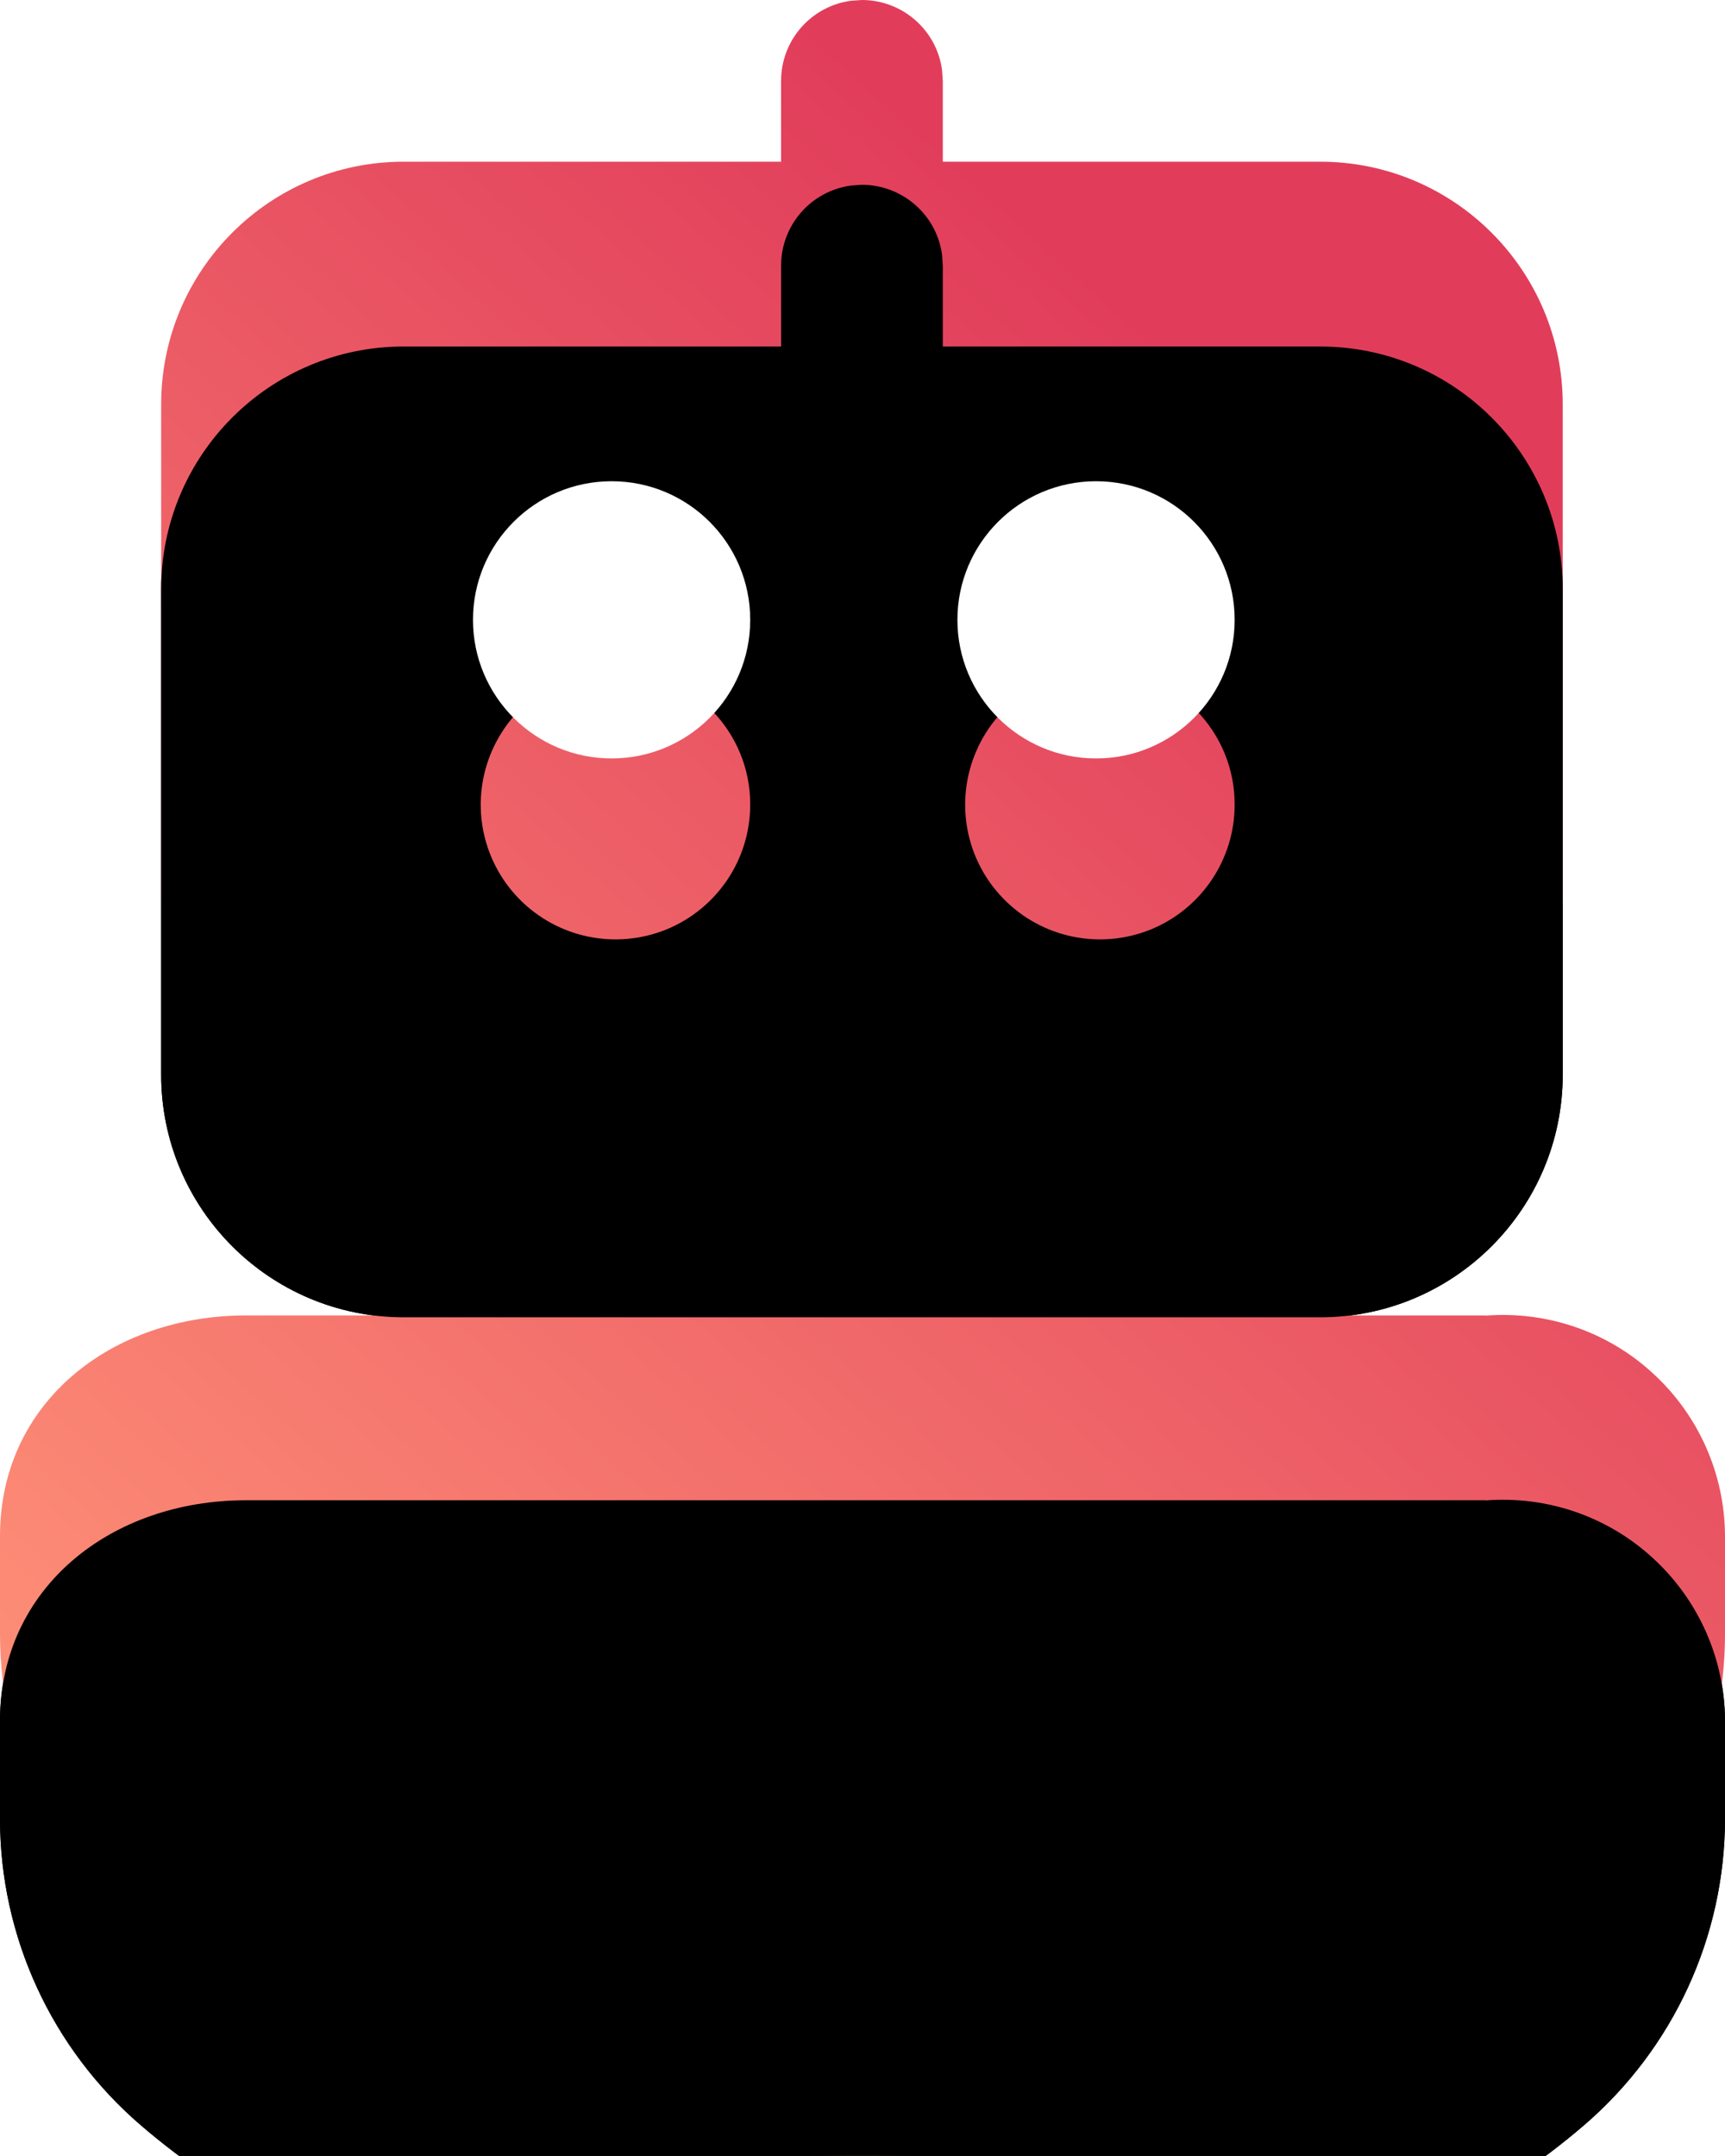 <?xml version="1.0" encoding="UTF-8"?>
<svg width="9.333px" height="11.666px" viewBox="0 0 9.333 11.666" version="1.1" xmlns="http://www.w3.org/2000/svg" xmlns:xlink="http://www.w3.org/1999/xlink">
    <title>调试</title>
    <defs>
        <linearGradient x1="21.088%" y1="100%" x2="77.164%" y2="23.037%" id="linearGradient-1">
            <stop stop-color="#FF9378" offset="0%"></stop>
            <stop stop-color="#E13D5B" offset="100%"></stop>
        </linearGradient>
        <path d="M8.037,7.119 C8.371,7.093 8.7,7.206 8.945,7.433 C9.191,7.659 9.332,7.978 9.333,8.312 L9.333,8.84 C9.333,9.478 9.054,10.084 8.57,10.5 C7.657,11.284 6.35,11.666 4.665,11.666 C2.979,11.666 1.673,11.283 0.762,10.5 C0.278,10.084 0,9.478 0,8.841 L0,8.312 C0,7.587 0.605,7.118 1.33,7.118 L8.038,7.118 L8.037,7.119 Z M4.605,0.004 L4.663,0 C4.882,8.86140552e-05 5.068,0.162 5.097,0.379 L5.101,0.438 L5.101,0.875 L7.143,0.875 C7.867,0.875 8.455,1.463 8.455,2.188 L8.455,4.815 C8.455,5.54 7.867,6.128 7.143,6.128 L2.184,6.128 C1.459,6.128 0.872,5.54 0.872,4.815 L0.872,2.188 C0.872,1.463 1.459,0.875 2.184,0.875 L4.226,0.875 L4.226,0.438 C4.226,0.218 4.388,0.033 4.605,0.004 L4.663,0 L4.605,0.004 Z M3.351,2.625 C3.054,2.617 2.782,2.789 2.663,3.06 C2.543,3.332 2.6,3.649 2.807,3.862 C3.014,4.075 3.329,4.141 3.604,4.03 C3.879,3.918 4.059,3.651 4.059,3.354 C4.06,2.96 3.746,2.637 3.352,2.625 L3.351,2.625 Z M5.972,2.625 C5.675,2.617 5.403,2.789 5.284,3.06 C5.164,3.332 5.221,3.649 5.428,3.862 C5.635,4.075 5.95,4.141 6.225,4.03 C6.5,3.918 6.68,3.651 6.68,3.354 C6.681,2.96 6.367,2.637 5.973,2.625 L5.972,2.625 Z" id="path-2"></path>
        <filter x="-53.6%" y="-34.3%" width="207.1%" height="185.7%" filterUnits="objectBoundingBox" id="filter-3">
            <feOffset dx="0" dy="1" in="SourceAlpha" result="shadowOffsetOuter1"></feOffset>
            <feGaussianBlur stdDeviation="1.5" in="shadowOffsetOuter1" result="shadowBlurOuter1"></feGaussianBlur>
            <feColorMatrix values="0 0 0 0 0.91   0 0 0 0 0.322   0 0 0 0 0.384  0 0 0 0.434 0" type="matrix" in="shadowBlurOuter1"></feColorMatrix>
        </filter>
        <filter x="-48.2%" y="-30.0%" width="196.4%" height="177.1%" filterUnits="objectBoundingBox" id="filter-4">
            <feGaussianBlur stdDeviation="1" in="SourceAlpha" result="shadowBlurInner1"></feGaussianBlur>
            <feOffset dx="0" dy="1" in="shadowBlurInner1" result="shadowOffsetInner1"></feOffset>
            <feComposite in="shadowOffsetInner1" in2="SourceAlpha" operator="arithmetic" k2="-1" k3="1" result="shadowInnerInner1"></feComposite>
            <feColorMatrix values="0 0 0 0 1   0 0 0 0 0.293   0 0 0 0 0.298  0 0 0 1 0" type="matrix" in="shadowInnerInner1"></feColorMatrix>
        </filter>
    </defs>
    <g id="调试" stroke="none" stroke-width="1" fill="none" fill-rule="evenodd">
        <g id="形状">
            <use fill="black" fill-opacity="1" filter="url(#filter-3)" xlink:href="#path-2"></use>
            <use fill="url(#linearGradient-1)" fill-rule="evenodd" xlink:href="#path-2"></use>
            <use fill="black" fill-opacity="1" filter="url(#filter-4)" xlink:href="#path-2"></use>
        </g>
        <path d="M5.93,4.104 C6.345,4.104 6.68,3.768 6.68,3.354 C6.68,2.94 6.345,2.604 5.93,2.604 C5.516,2.604 5.18,2.94 5.18,3.354 C5.18,3.768 5.516,4.104 5.93,4.104 Z" id="椭圆形" fill="#FFFFFF"></path>
        <path d="M3.309,4.104 C3.724,4.104 4.059,3.768 4.059,3.354 C4.059,2.94 3.724,2.604 3.309,2.604 C2.895,2.604 2.559,2.94 2.559,3.354 C2.559,3.768 2.895,4.104 3.309,4.104 Z" id="椭圆形备份" fill="#FFFFFF"></path>
    </g>
</svg>